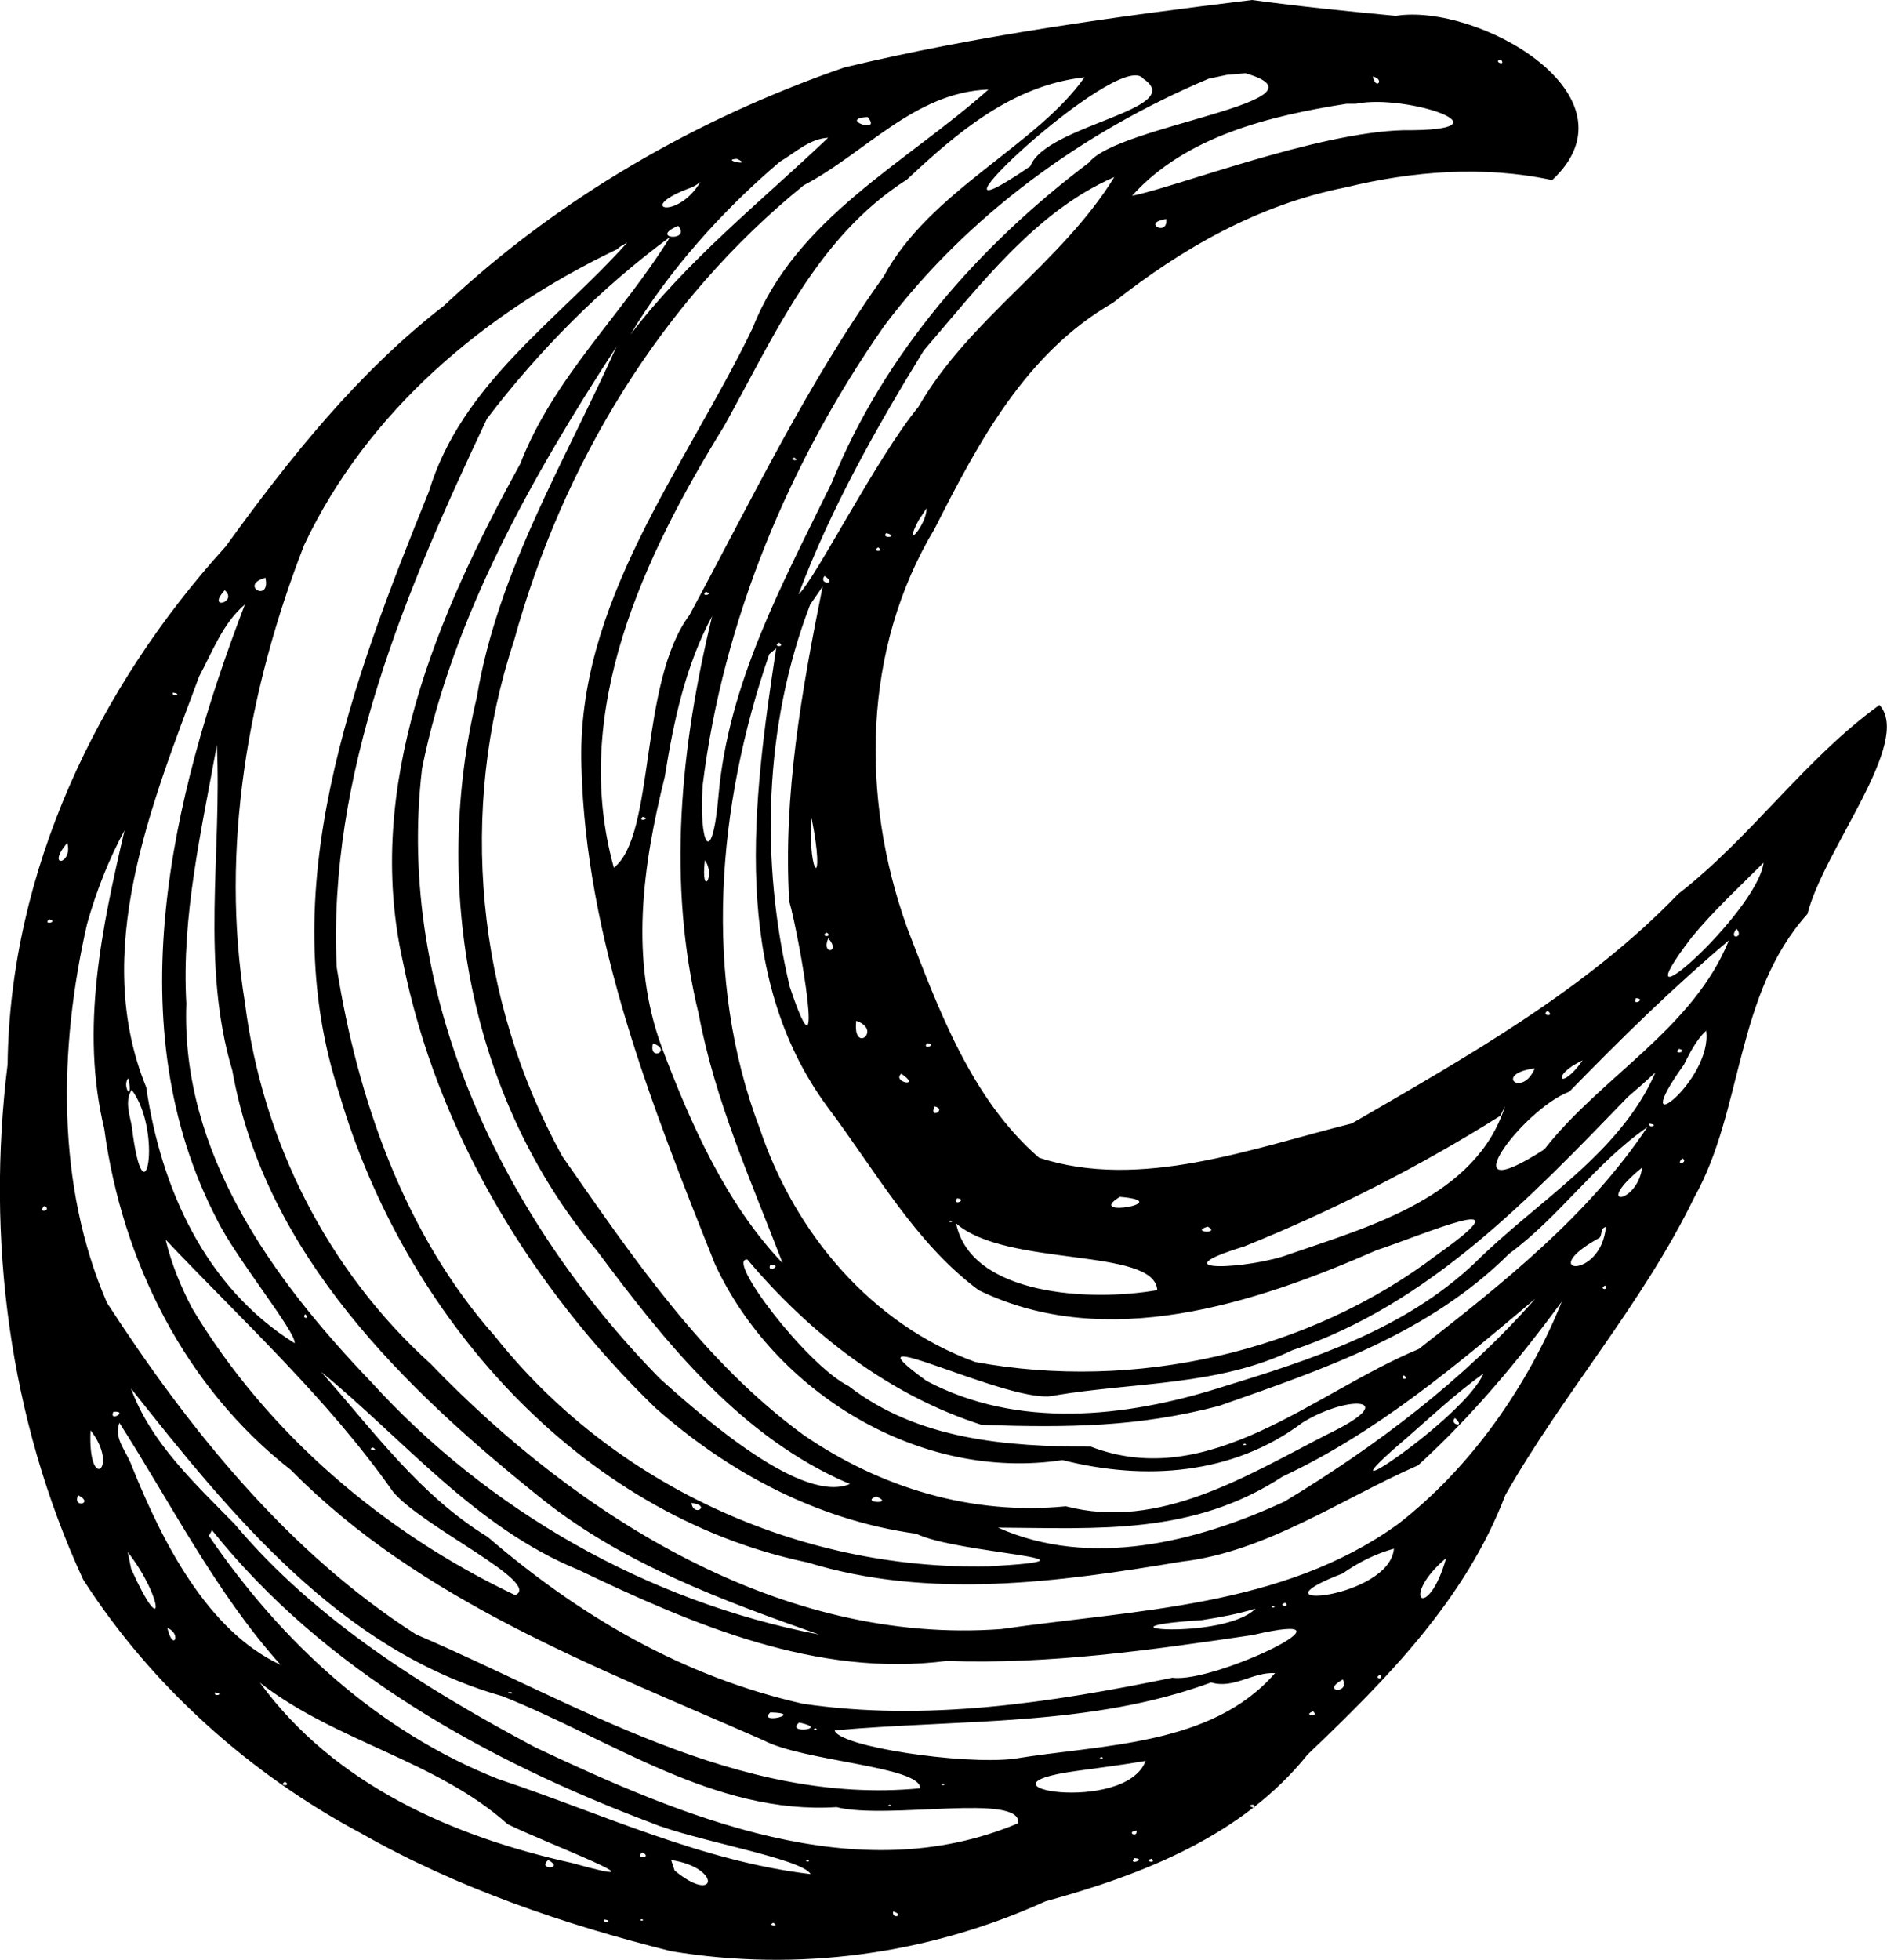 <?xml version="1.0" encoding="UTF-8" standalone="no"?>
<svg
   xmlns:dc="http://purl.org/dc/elements/1.1/"
   xmlns:cc="http://creativecommons.org/ns#"
   xmlns:rdf="http://www.w3.org/1999/02/22-rdf-syntax-ns#"
   xmlns:svg="http://www.w3.org/2000/svg"
   xmlns="http://www.w3.org/2000/svg"
   xmlns:sodipodi="http://sodipodi.sourceforge.net/DTD/sodipodi-0.dtd"
   xmlns:inkscape="http://www.inkscape.org/namespaces/inkscape"
   width="75.937"
   height="78.848"
   viewBox="0 0 20.092 20.862"
   version="1.1"
   id="svg883"
   inkscape:version="1.0.1 (3bc2e813f5, 2020-09-07)"
   sodipodi:docname="moon.svg">
  <defs
     id="defs877" />
  <sodipodi:namedview
     id="base"
     pagecolor="#ffffff"
     bordercolor="#666666"
     borderopacity="1.0"
     inkscape:pageopacity="0.0"
     inkscape:pageshadow="2"
     inkscape:zoom="22.258087"
     inkscape:cx="27.837157"
     inkscape:cy="39.423873"
     inkscape:document-units="px"
     inkscape:current-layer="layer1"
     inkscape:document-rotation="0"
     showgrid="false"
     fit-margin-top="0"
     fit-margin-left="0"
     fit-margin-right="0"
     fit-margin-bottom="0"
     inkscape:window-width="3747"
     inkscape:window-height="2126"
     inkscape:window-x="82"
     inkscape:window-y="-11"
     inkscape:window-maximized="1"
     units="px"
     inkscape:pagecheckerboard="false" />
  <g
     inkscape:label="Layer 1"
     inkscape:groupmode="layer"
     id="layer1"
     transform="translate(-253.782,150.282)">
    <path
       id="moon"
       style="fill:#000000;stroke-width:0.02"
       d="m 267.113,-150.282 c -1.455,0.177 -2.918,0.377 -4.341,0.718 -1.575,0.545 -3.046,1.392 -4.262,2.535 -0.922,0.714 -1.647,1.628 -2.325,2.564 -1.366,1.503 -2.297,3.457 -2.322,5.512 -0.229,1.858 0.016,3.779 0.804,5.484 0.724,1.129 1.775,2.072 2.964,2.704 1.022,0.581 2.159,0.968 3.294,1.252 1.352,0.225 2.742,0.036 3.988,-0.53 1.035,-0.284 2.098,-0.697 2.792,-1.563 0.845,-0.805 1.684,-1.654 2.105,-2.761 0.622,-1.092 1.462,-2.036 2.013,-3.171 0.521,-0.929 0.433,-2.16 1.204,-3.015 0.172,-0.686 1.121,-1.83 0.767,-2.225 -0.792,0.571 -1.365,1.407 -2.142,2.011 -0.991,1.028 -2.253,1.734 -3.477,2.444 -1.061,0.264 -2.249,0.716 -3.329,0.365 -0.723,-0.625 -1.074,-1.586 -1.409,-2.458 -0.492,-1.379 -0.472,-2.961 0.296,-4.237 0.467,-0.921 0.97,-1.872 1.901,-2.407 0.734,-0.58 1.546,-1.043 2.473,-1.227 0.718,-0.175 1.475,-0.234 2.202,-0.078 0.962,-0.899 -0.792,-1.887 -1.666,-1.748 -0.511,-0.048 -1.021,-0.1 -1.53,-0.169 z m -0.925,0.607 0.003,0.03 z m 3.574,0.025 c 0.065,0.081 -0.094,0.021 0,0 z m -2.718,0.148 c 0.998,0.291 -1.369,0.555 -1.665,0.949 -1.173,0.883 -2.184,2.035 -2.74,3.408 -0.521,1.068 -1.102,2.126 -1.207,3.335 -0.069,0.791 -0.212,0.516 -0.168,-0.117 0.217,-1.754 0.923,-3.439 1.932,-4.885 0.881,-1.172 2.114,-2.067 3.455,-2.632 l 0.193,-0.041 z m 1.355,0.035 c 0.132,0.027 0.034,0.153 0,0 z m -3.069,0.007 c -0.506,0.725 -1.65,1.21 -2.139,2.12 -0.808,1.129 -1.41,2.386 -2.067,3.604 -0.542,0.725 -0.361,2.346 -0.806,2.69 -0.464,-1.668 0.317,-3.311 1.175,-4.702 0.533,-0.957 0.983,-2.009 1.946,-2.623 0.538,-0.504 1.125,-1.004 1.891,-1.088 z m 0.941,0.006 v 0.019 z m -0.317,0.009 c 0.489,0.327 -1.037,0.492 -1.201,0.932 -1.452,0.996 0.95,-1.27 1.201,-0.932 z m -1.646,0.115 c -0.888,0.791 -2.055,1.37 -2.513,2.542 -0.723,1.498 -1.88,2.918 -1.822,4.668 0.048,1.843 0.747,3.603 1.422,5.295 0.635,1.369 2.182,2.316 3.7,2.085 0.875,0.222 1.813,0.159 2.554,-0.398 0.495,-0.307 1.079,-0.264 0.262,0.126 -0.857,0.439 -1.785,1.024 -2.781,0.764 -0.999,0.098 -1.972,-0.196 -2.793,-0.76 -1.066,-0.778 -1.823,-1.897 -2.568,-2.966 -0.916,-1.661 -1.112,-3.684 -0.514,-5.488 0.517,-1.879 1.565,-3.615 3.085,-4.848 0.653,-0.341 1.181,-0.991 1.966,-1.019 z m 1.963,0.039 -9e-5,0.019 z m 1.953,0.113 c 0.532,-0.109 1.716,0.292 0.504,0.282 -0.925,0.022 -2.435,0.61 -2.892,0.698 0.568,-0.634 1.474,-0.853 2.282,-0.979 l 0.058,-3.4e-4 0.049,-2.9e-4 z m -5.854,0.032 0.003,0.03 z m 0.65,0.11 c 0.165,0.19 -0.324,0.017 0,0 z m -0.42,0.22 c -0.719,0.683 -1.5,1.302 -2.105,2.095 0.405,-0.679 0.978,-1.319 1.591,-1.84 0.165,-0.096 0.313,-0.244 0.514,-0.255 z m -0.971,0.225 c 0.186,0.085 -0.189,0.009 0,0 z m 0.763,0.051 v 0.019 z m 3.255,0.143 c -0.567,0.919 -1.542,1.502 -2.087,2.447 -0.446,0.542 -1.098,1.834 -1.276,1.996 0.341,-0.91 0.826,-1.771 1.333,-2.596 0.584,-0.678 1.194,-1.487 2.03,-1.847 z m -4.408,0.052 c -0.247,0.419 -0.723,0.282 -0.085,0.055 l 0.046,-0.026 z m 4.452,0.279 -0.024,0.043 z m 0.509,0.116 c 0.021,0.192 -0.272,0.038 0,0 z m -5.197,0.072 c 0.145,0.174 -0.322,0.135 0,0 z m -0.086,0.118 c -0.506,0.822 -1.239,1.494 -1.595,2.414 -0.883,1.603 -1.668,3.432 -1.251,5.297 0.362,1.812 1.369,3.474 2.689,4.753 0.785,0.694 1.73,1.196 2.778,1.34 0.438,0.216 2.2,0.267 0.762,0.348 -2.016,0.038 -3.996,-0.871 -5.251,-2.454 -0.956,-1.077 -1.46,-2.517 -1.682,-3.924 -0.098,-2.058 0.74,-4.02 1.6,-5.839 0.551,-0.724 1.222,-1.401 1.95,-1.935 z m -0.456,0.06 c -0.757,0.843 -1.765,1.507 -2.112,2.649 -0.813,2.009 -1.668,4.249 -0.952,6.419 0.683,2.334 2.535,4.473 4.984,4.982 1.296,0.398 2.671,0.21 3.982,-0.009 0.901,-0.104 1.704,-0.669 2.518,-1.025 0.578,-0.527 1.067,-1.116 1.531,-1.743 -0.365,0.903 -0.974,1.774 -1.748,2.371 -1.225,0.883 -2.785,0.908 -4.222,1.115 -2.34,0.172 -4.507,-1.195 -6.074,-2.823 -1.103,-0.997 -1.792,-2.372 -1.978,-3.843 -0.267,-1.637 0.033,-3.339 0.63,-4.872 0.675,-1.429 1.928,-2.481 3.335,-3.151 0.029,-0.032 0.069,-0.049 0.106,-0.07 z m -0.447,0.53 0.004,0.092 z m 0.329,0.584 c -0.547,1.22 -1.26,2.383 -1.484,3.725 -0.484,2.028 -0.076,4.276 1.278,5.891 0.731,0.982 1.536,1.993 2.694,2.485 -0.496,0.21 -1.504,-0.654 -2.024,-1.124 -1.664,-1.696 -2.818,-4.076 -2.531,-6.494 0.325,-1.619 1.182,-3.122 2.066,-4.483 z m -2.704,0.484 v 0.02 z m 4.6,0.691 c 0.078,0.046 -0.077,0.026 0,0 z m -1.148,0.305 -8e-5,0.019 z m 2.557,0.234 c 5.3e-4,0.185 -0.264,0.469 -0.086,0.13 z m -0.43,0.264 c 0.148,0.039 -0.057,0.069 0,0 z m -0.086,0.153 c 0.08,0.049 -0.08,0.049 0,0 z m -6.489,0.284 9e-5,0.019 z m 5.918,0.02 c 0.152,0.098 -0.072,0.092 0,0 z m -5.953,0.019 c 0.058,0.274 -0.287,0.08 0,0 z m 5.933,0.094 c -0.222,1.097 -0.422,2.228 -0.356,3.347 0.12,0.428 0.397,2.081 0.006,0.913 -0.316,-1.332 -0.275,-2.789 0.218,-4.07 z m -6.366,0.039 c 0.146,0.128 -0.201,0.221 0,0 z m 5.121,0.018 c 0.099,0.022 -0.061,0.059 0,0 z m -4.907,0.135 c -0.786,2.048 -1.365,4.49 -0.297,6.546 0.199,0.409 0.849,1.204 0.827,1.316 -0.956,-0.597 -1.424,-1.655 -1.58,-2.724 -0.591,-1.445 0.055,-3.005 0.563,-4.373 0.141,-0.262 0.254,-0.569 0.486,-0.765 z m -0.581,0.044 0.003,0.03 z m 5.557,0.077 c -0.337,1.388 -0.485,2.84 -0.142,4.244 0.173,0.92 0.561,1.782 0.892,2.645 -0.596,-0.623 -0.979,-1.48 -1.285,-2.294 -0.348,-0.938 -0.204,-1.942 0.03,-2.882 0.094,-0.588 0.219,-1.183 0.505,-1.712 z m 0.719,0.227 0.003,0.03 z m -0.008,0.057 c 0.08,0.049 -0.08,0.05 0,0 z m -0.03,0.061 c -0.245,1.622 -0.497,3.469 0.548,4.883 0.505,0.669 0.929,1.445 1.609,1.949 1.356,0.659 2.938,0.144 4.236,-0.426 0.489,-0.16 1.664,-0.674 0.65,0.044 -1.375,1.048 -3.23,1.458 -4.923,1.146 -1.105,-0.402 -1.921,-1.373 -2.292,-2.478 -0.616,-1.612 -0.456,-3.448 0.099,-5.057 l 0.044,-0.037 0.03,-0.025 z m -6.423,0.471 c 0.113,0.014 -0.017,0.056 0,0 z m 0.468,0.559 c 0.054,1.156 -0.174,2.33 0.165,3.465 0.348,1.957 1.836,3.394 3.322,4.579 0.863,0.679 1.9,1.062 2.924,1.423 -1.825,-0.351 -3.526,-1.319 -4.776,-2.697 -1.046,-1.091 -2.019,-2.435 -1.96,-4.02 -0.053,-0.929 0.162,-1.843 0.325,-2.751 z m 4.534,0.763 c 0.099,0.022 -0.061,0.059 0,0 z m 1.8,0.022 c 0.151,0.762 -0.041,0.625 -0.004,7.9e-4 z m -7.315,0.113 c -0.243,1.044 -0.476,2.119 -0.218,3.186 0.19,1.406 0.858,2.75 1.988,3.632 1.381,1.402 3.267,2.1 5.032,2.877 0.425,0.225 1.672,0.276 1.668,0.511 -1.943,0.186 -3.657,-0.906 -5.368,-1.638 -1.365,-0.874 -2.415,-2.18 -3.291,-3.53 -0.544,-1.255 -0.513,-2.718 -0.212,-4.033 0.098,-0.348 0.23,-0.686 0.403,-1.004 z m -0.573,0.085 -0.029,0.035 z m -0.039,0.056 c 0.065,0.231 -0.235,0.281 0,0 z m 6.775,0.143 -9e-5,0.019 z m 0.014,0.043 c 0.12,0.161 -0.046,0.416 0,0 z m 11.273,0.026 c -0.068,0.535 -1.607,1.896 -0.77,0.8 0.235,-0.287 0.508,-0.538 0.77,-0.8 z m -18.254,0.602 c 0.109,0.03 -0.078,0.066 0,0 z m 8.246,0.081 9e-5,0.019 z m 0.041,0 9e-5,0.019 z m 9.678,0.02 c 0.09,0.097 -0.093,0.126 0,0 z m -9.688,0.041 c 0.08,0.049 -0.08,0.049 0,0 z m 0.018,0.061 c 0.14,0.153 -0.08,0.182 0,0 z m 9.59,0.021 c -0.384,0.946 -1.357,1.447 -1.965,2.225 -1.055,0.683 -0.236,-0.425 0.266,-0.614 0.56,-0.574 1.085,-1.09 1.699,-1.611 z m -0.783,0.487 v 0.019 z m -0.207,0.129 c 0.119,0.007 -0.049,0.092 0,0 z m 0.025,0.094 v 0.019 z m -0.965,0.041 c 0.085,0.07 -0.083,0.052 0,0 z m -7.362,0.106 c 0.285,0.1 -0.043,0.362 0,0 z m -0.228,0.003 0.008,0.048 z m 7.519,0.053 v 0.019 z m 0.69,0.007 -0.064,-0.027 z m 1.068,0.042 c 0.076,0.528 -0.88,1.26 -0.237,0.363 0.065,-0.129 0.131,-0.262 0.237,-0.363 z m -0.011,0.032 v 0.02 z m -14.483,0.044 0.003,0.03 z m 6.205,0.057 c 0.109,0.03 -0.078,0.066 0,0 z m -2.925,0.002 c 0.213,0.074 -0.049,0.201 0,0 z m 10.927,0.059 c 0.109,0.03 -0.078,0.066 0,0 z m -1.024,0.081 v 0.019 z m -0.003,0.041 c -0.244,0.346 -0.35,0.161 0,0 z m 0.144,0.024 0.003,0.03 z m 0.713,0.017 v 0.019 z m -1.367,0.044 c -0.135,0.321 -0.447,0.058 0,0 z m 1.284,0.044 c -0.375,0.865 -1.267,1.374 -1.918,2.023 -0.758,0.72 -1.748,1.034 -2.721,1.333 -1.008,0.318 -2.154,0.44 -3.122,-0.073 -0.982,-0.711 0.932,0.277 1.365,0.155 0.836,-0.141 1.742,-0.101 2.529,-0.481 1.458,-0.486 2.538,-1.627 3.575,-2.698 l 0.15,-0.13 z m -8.03,0.013 c 0.227,0.154 -0.104,0.092 0,0 z m -8.229,0.048 c 0.056,0.279 -0.075,0.078 0,0 z m 0.035,0.123 c 0.339,0.453 0.132,1.474 0.002,0.395 -0.022,-0.128 -0.079,-0.272 -0.002,-0.395 z m 8.319,0.014 0.052,0.07 z m -9.681,0.08 -9e-5,0.019 z m 9.748,0.02 -8e-5,0.02 z m 6.237,0.061 c -0.306,0.964 -1.435,1.279 -2.292,1.574 -0.405,0.157 -1.447,0.214 -0.483,-0.082 0.943,-0.38 1.872,-0.853 2.724,-1.389 z m -6.073,0.002 c 0.138,0.035 -0.07,0.142 0,0 z m 5.254,0.045 0.007,0.048 z m -10.354,0.094 -9e-5,0.019 z m 12.71,0.045 c 0.115,0.014 -0.019,0.056 0,0 z m -0.022,0.037 c -0.631,0.946 -1.548,1.67 -2.434,2.362 -1.112,0.46 -2.227,1.525 -3.492,1.039 -0.894,5.3e-4 -1.842,-0.073 -2.58,-0.646 -0.45,-0.225 -1.321,-1.374 -1.075,-1.345 0.661,0.786 1.51,1.446 2.496,1.76 0.933,0.03 1.661,0.022 2.523,-0.202 1.104,-0.388 2.234,-0.767 3.09,-1.62 0.539,-0.396 0.92,-0.966 1.472,-1.348 z m -8.017,0.04 8e-5,0.019 z m 8.408,0.183 v 0.019 z m -0.018,0.109 c 0.074,0.043 -0.087,0.09 0,0 z m -0.428,0.098 c -0.053,0.396 -0.542,0.439 0,0 z m -0.976,0.016 v 0.019 z m 0.731,0.122 8e-5,0.02 z m -6.722,0.142 9e-5,0.019 z m 1.406,0.032 c 0.617,0.052 -0.386,0.234 0,0 z m -1.735,0.016 c 0.12,0.008 -0.049,0.092 0,0 z m -9.721,0.082 c 0.098,0.039 -0.073,0.09 0,0 z m 9.654,0.155 c 0.055,0.021 -0.055,0.021 0,0 z m 7.708,0 9e-5,0.019 z m -9.954,0.004 0.003,0.03 z m 2.304,0.026 c 0.537,0.47 2.115,0.252 2.142,0.71 -0.714,0.125 -1.983,0.058 -2.142,-0.71 z m -3.683,0.011 -9e-5,0.019 z m 8.713,0.02 v 0.02 z m -2.35,0.003 c 0.144,0.083 -0.198,0.057 0,0 z m 4.239,0.003 c -0.054,0.575 -0.768,0.5 -0.067,0.115 0.029,-0.036 0.007,-0.103 0.067,-0.115 z m -15.337,0.134 c 0.828,0.874 1.728,1.696 2.421,2.683 0.3,0.368 1.597,0.972 1.303,1.103 -1.398,-0.662 -2.643,-1.724 -3.44,-3.053 -0.122,-0.232 -0.222,-0.477 -0.283,-0.733 z m 8.41,0.026 0.003,0.03 z m -1.971,0.244 c 0.148,-0.004 -0.042,0.1 0,0 z m -0.383,0.077 9e-5,0.02 z m 9.282,0.102 -9e-5,0.019 z m -0.009,0.041 c 0.045,0.06 -0.077,0.038 0,0 z m 0.314,0.102 v 0.019 z m -4.164,0.02 v 0.019 z m 3.103,0.022 c -0.756,0.858 -1.691,1.566 -2.666,2.155 -0.936,0.433 -2.067,0.716 -3.052,0.278 1.062,0.006 2.072,0.084 3.031,-0.544 1.003,-0.469 1.847,-1.182 2.686,-1.889 z m -5.235,0.161 -9e-5,0.019 z m 3.453,0 -8e-5,0.019 z m -11.314,0.001 c 0.07,0.047 -0.042,0.054 0,0 z m 9.384,0.547 -9e-5,0.019 z m 4.224,0 v 0.019 z m -13.441,0.062 c 0.896,0.735 1.645,1.661 2.745,2.112 1.218,0.583 2.538,1.148 3.921,0.969 1.093,0.039 2.172,-0.116 3.254,-0.275 1.274,-0.297 -0.399,0.517 -0.852,0.454 -1.286,0.265 -2.631,0.471 -3.938,0.276 -1.282,-0.291 -2.373,-0.933 -3.354,-1.776 -0.727,-0.445 -1.219,-1.135 -1.776,-1.761 z m 12.38,0.022 c -0.203,0.481 -1.898,1.603 -0.818,0.686 0.268,-0.235 0.529,-0.478 0.818,-0.686 z m -0.849,0.018 c 0.07,0.047 -0.042,0.055 0,0 z m -1.38,0.06 v 0.02 z m -0.284,0.081 9e-5,0.019 z m -11.887,1.4e-4 c 1.066,1.345 2.23,2.786 3.953,3.275 1.157,0.459 2.261,1.263 3.559,1.181 0.543,0.138 1.97,-0.156 1.935,0.171 -1.713,0.726 -3.58,-0.071 -5.145,-0.808 -1.171,-0.625 -2.335,-1.348 -3.199,-2.376 -0.422,-0.432 -0.889,-0.861 -1.103,-1.442 z m 11.644,0.101 -8e-5,0.02 z m -2.64,0.102 v 0.019 z m -9.322,0.02 -9e-5,0.019 z m 0.13,0.025 c 0.17,-0.012 -0.052,0.116 0,0 z m 7.892,0.036 v 0.019 z m 4.813,0 v 0.019 z m 1.58,0.03 c 0.126,0.114 -0.072,0.069 0,0 z m -4.261,0.03 9e-5,0.019 z m -9.96,0.021 c 0.557,0.872 1.027,1.807 1.716,2.576 -0.776,-0.36 -1.257,-1.304 -1.581,-2.109 -0.062,-0.174 -0.195,-0.289 -0.135,-0.467 z m -0.307,0.08 c 0.314,0.398 -0.032,0.682 0,0 z m 12.288,0.142 c 0.055,0.021 -0.055,0.021 0,0 z m -9.282,0.041 c 0.079,0.046 -0.077,0.027 0,0 z m 8.926,0.122 v 0.019 z m -4.021,0.366 v 0.019 z m 5.646,0 8e-5,0.019 z m -13.689,0.02 c 0.178,0.089 -0.066,0.144 0,0 z m 8.497,0.013 c 0.207,0.087 -0.179,0.069 0,0 z m -1.967,0.07 c 0.216,0.021 0.025,0.158 0,0 z m 2.854,0.141 v 0.019 z m -8.976,0.081 v 0.019 z m 1.018,0.068 c 1.189,1.489 2.923,2.454 4.679,3.115 0.453,0.188 1.603,0.378 1.694,0.545 -1.156,-0.136 -2.227,-0.646 -3.324,-1.011 -1.283,-0.507 -2.313,-1.461 -3.083,-2.59 l 0.028,-0.051 0.005,-0.01 z m 12.749,0.159 0.003,0.03 z m -0.165,0.037 c -0.047,0.54 -1.602,0.667 -0.546,0.264 0.166,-0.117 0.35,-0.21 0.546,-0.264 z m -13.482,0.036 c 0.387,0.496 0.395,0.975 0.036,0.178 z m 13.08,0.026 9e-5,0.019 z m 0.958,0.038 c -0.194,0.69 -0.509,0.433 0,0 z m -1.712,0.477 c 0.058,0.059 -0.098,0.023 0,0 z m -0.13,0.034 c 0.055,0.021 -0.055,0.021 0,0 z m -0.187,0.027 c -0.339,0.344 -1.872,0.205 -0.574,0.123 0.193,-0.03 0.387,-0.065 0.574,-0.123 z m -11.587,0.207 c 0.154,0.055 0.064,0.265 0,0 z m 10.22,0.03 v 0.019 z m -1.584,0.041 -9e-5,0.019 z m 1.868,0.081 9e-5,0.019 z m -10.371,0.011 -0.004,0.05 z m 10.249,0.03 9e-5,0.019 z m -3.067,0.142 v 0.019 z m 4.479,0.145 c -0.674,0.777 -1.841,0.757 -2.783,0.912 -0.556,0.065 -1.866,-0.132 -1.906,-0.303 1.342,-0.121 2.725,-0.037 4.009,-0.51 0.237,0.073 0.445,-0.114 0.68,-0.099 z m 1.118,0.018 c 0.045,0.061 -0.077,0.037 0,0 z m -0.396,0.049 c 0.077,0.161 -0.243,0.134 0,0 z m -11.531,0.034 c 0.807,0.63 1.877,0.826 2.639,1.507 0.379,0.189 1.796,0.724 0.686,0.413 -1.277,-0.283 -2.531,-0.833 -3.325,-1.92 z m -0.514,0.059 v 0.02 z m 3.19,0.042 c 0.049,0.037 -0.093,-0.002 0,0 z m -3.154,0.003 c 0.113,0.014 -0.017,0.056 0,0 z m 9.936,0.057 v 0.019 z m -2.295,0.142 8e-5,0.019 z m 4.053,0.003 c 0.072,0.073 -0.125,0.04 0,0 z m -5.781,0.011 c 0.38,0.007 -0.144,0.135 0,0 z m 0.307,0.108 c 0.342,0.069 -0.157,0.125 0,0 z m 0.172,0.061 c 0.055,0.021 -0.055,0.021 0,0 z m 5.148,0.061 v 0.019 z m -2.102,0.244 c 0.055,0.021 -0.055,0.021 0,0 z m 0.471,0.042 c -0.214,0.577 -1.96,0.275 -0.743,0.108 0.248,-0.035 0.497,-0.065 0.743,-0.108 z m -4.929,0.1 -9e-5,0.019 z m 0.792,0.102 v 0.02 z m -5.027,0.02 c 0.08,0.049 -0.08,0.049 0,0 z m 7.007,0.02 c 0.055,0.021 -0.055,0.021 0,0 z m -1.046,0.102 9e-5,0.019 z m -0.936,0.024 0.003,0.03 z m 0.957,0.017 v 0.019 z m 0.457,0.081 c 0.055,0.021 -0.055,0.021 0,0 z m 3.87,0 c 0.074,0.064 -0.104,0.007 0,0 z m -1.425,0.146 0.003,0.03 z m 0.184,0.13 c 0.01,0.087 -0.119,0.012 0,0 z m -1.015,0.09 -8e-5,0.019 z m 0,0.122 -8e-5,0.019 z m -4.247,0.02 c 0.119,0.062 -0.098,0.073 0,0 z m 5.239,0.061 c 0.138,0.008 -0.073,0.084 0,0 z m 0.183,0.007 c 0.061,0.058 -0.098,0.022 0,0 z m -6.425,0.013 c 0.182,0.098 -0.125,0.111 0,0 z m 1.309,0 c 0.544,0.083 0.488,0.484 0.037,0.112 z m 1.453,0 c 0.055,0.021 -0.055,0.021 0,0 z m 1.877,0.024 0.003,0.03 z m -3.217,0.159 c -0.055,0.021 0.055,0.021 0,0 z m 1.737,0.101 9e-5,0.019 z m 1.239,0 -9e-5,0.019 z m -1.056,0.02 9e-5,0.02 z m 0.331,0.244 c 0.132,0.039 -0.019,0.089 0,0 z m -2.677,0.081 c 0.055,0.021 -0.055,0.021 0,0 z m -0.4,0.004 c 0.113,0.014 -0.017,0.056 0,0 z m 1.802,0.036 c 0.078,0.046 -0.077,0.027 0,0 z m -1.31,0.061 8e-5,0.019 z" />
  </g>
</svg>
